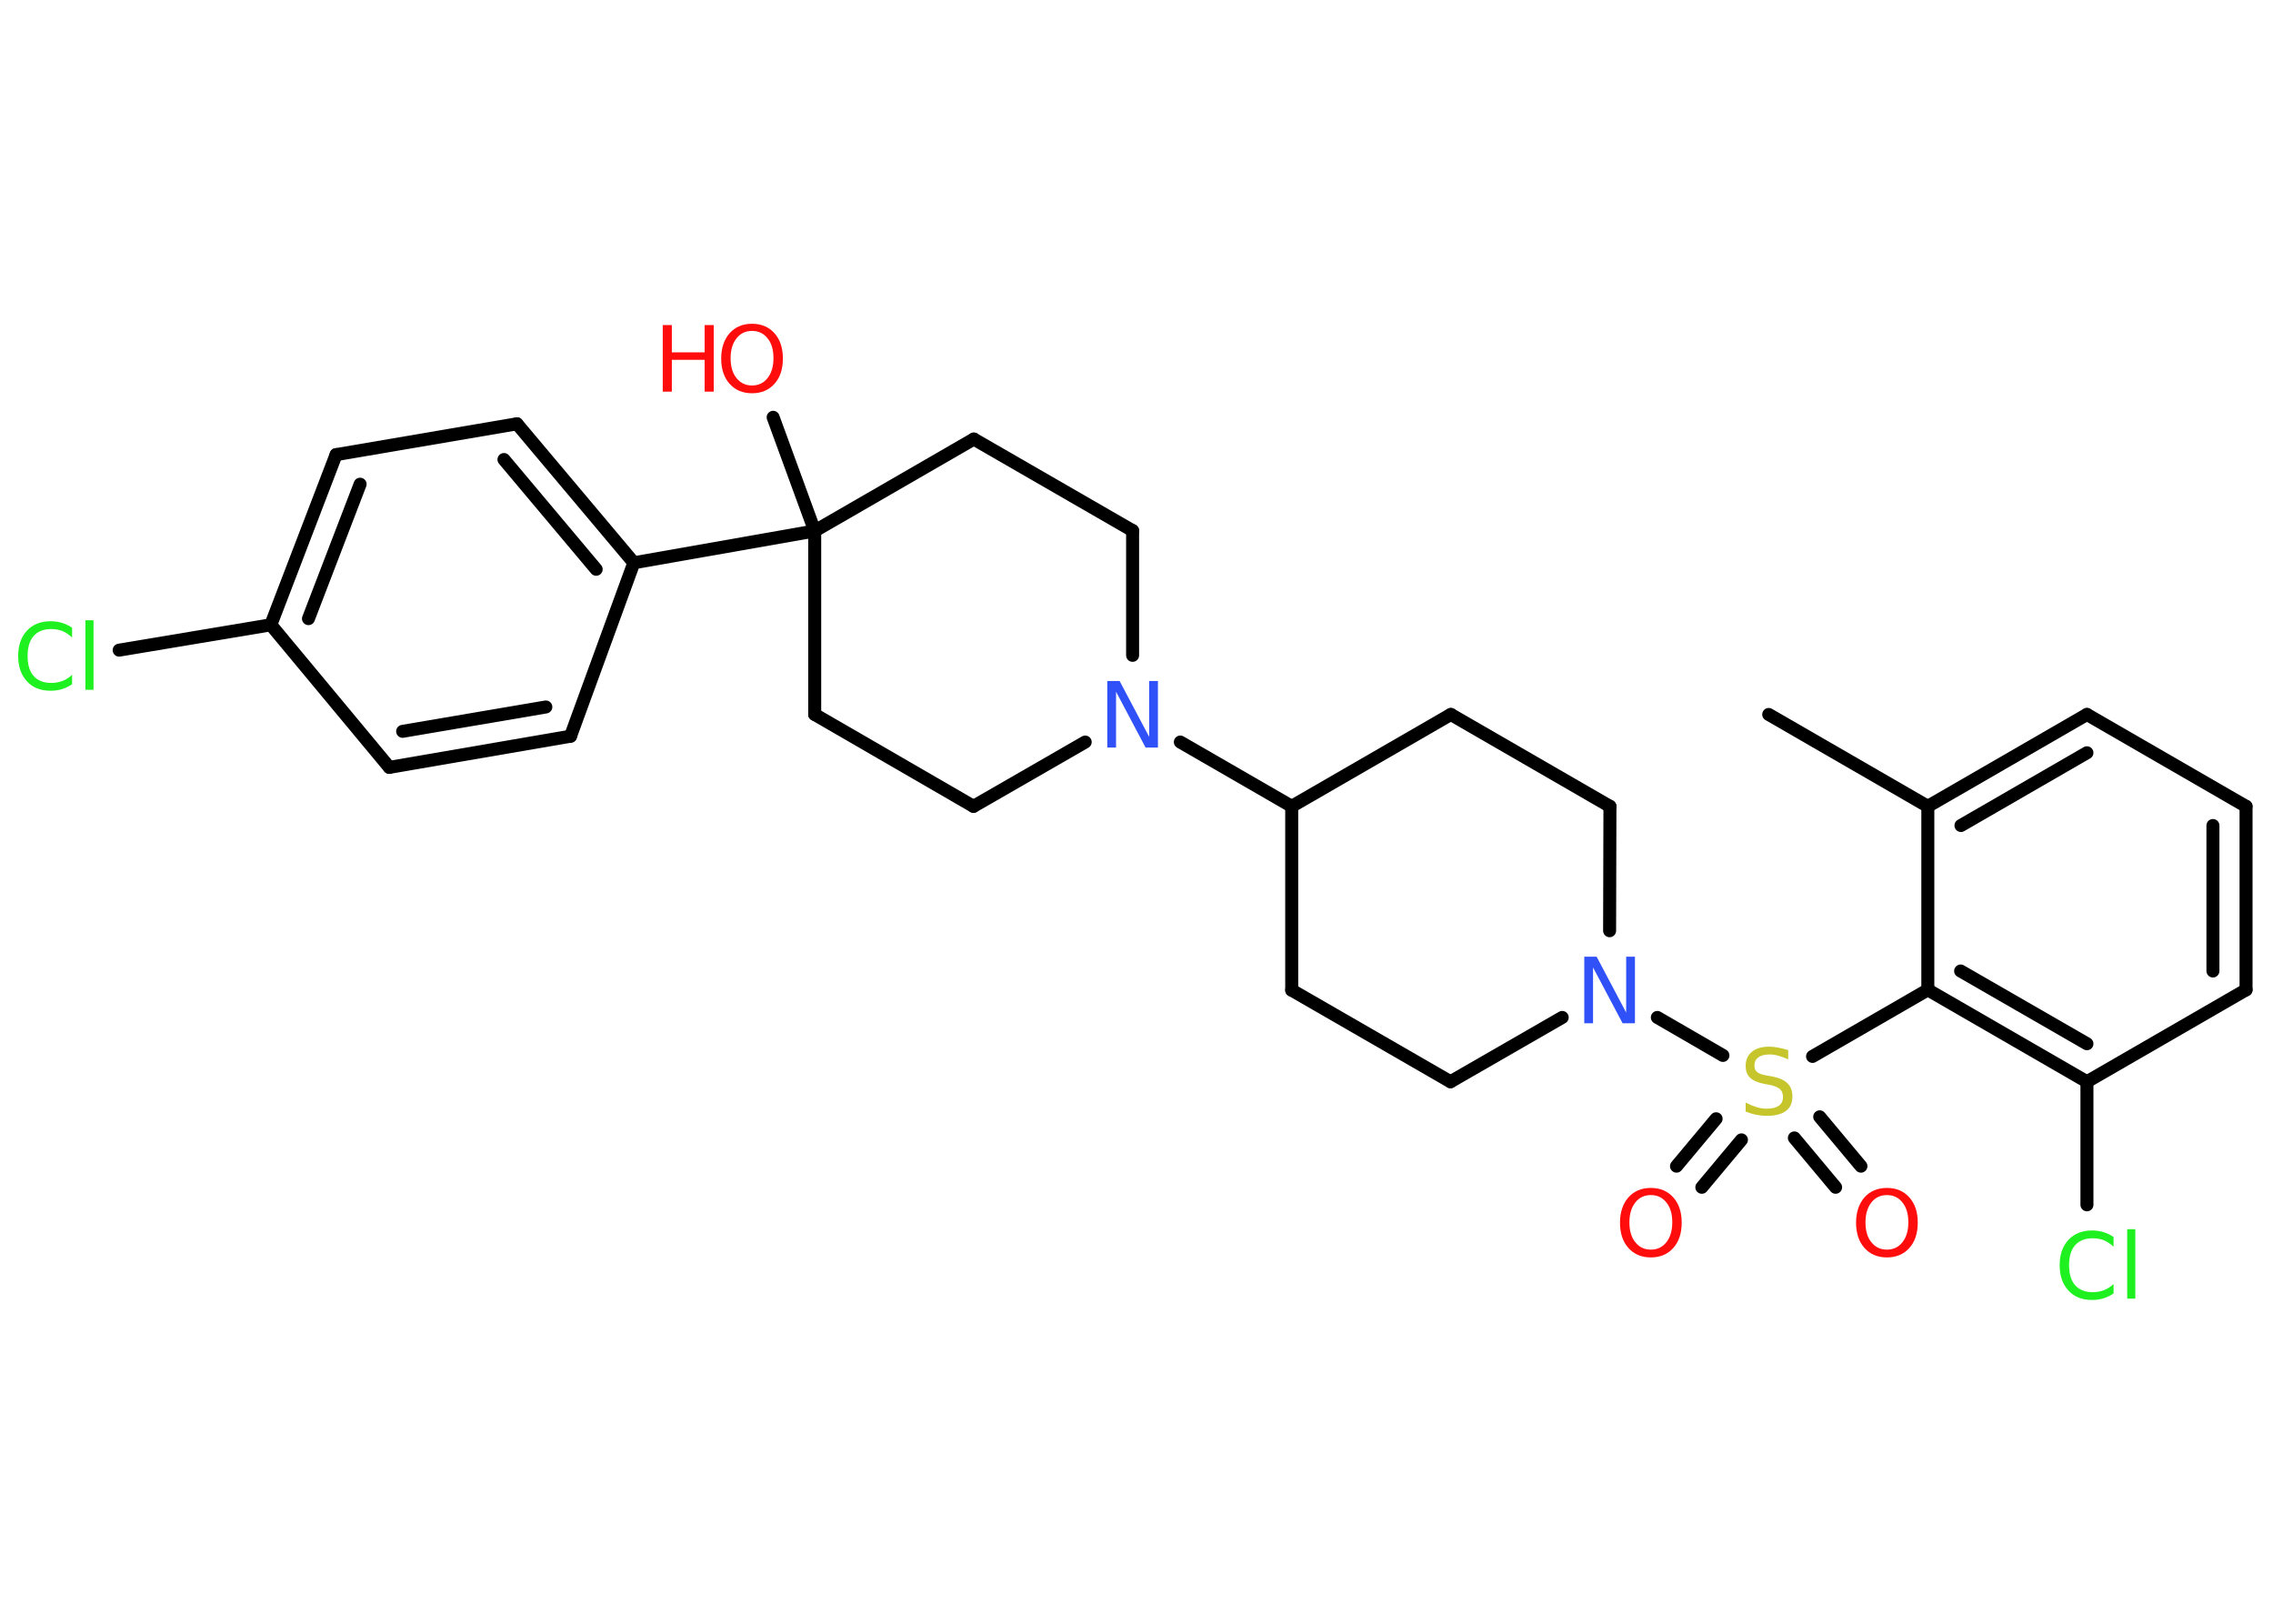 <?xml version='1.0' encoding='UTF-8'?>
<!DOCTYPE svg PUBLIC "-//W3C//DTD SVG 1.1//EN" "http://www.w3.org/Graphics/SVG/1.1/DTD/svg11.dtd">
<svg version='1.2' xmlns='http://www.w3.org/2000/svg' xmlns:xlink='http://www.w3.org/1999/xlink' width='70.0mm' height='50.0mm' viewBox='0 0 70.0 50.0'>
  <desc>Generated by the Chemistry Development Kit (http://github.com/cdk)</desc>
  <g stroke-linecap='round' stroke-linejoin='round' stroke='#000000' stroke-width='.4' fill='#FF0D0D'>
    <rect x='.0' y='.0' width='70.0' height='50.0' fill='#FFFFFF' stroke='none'/>
    <g id='mol1' class='mol'>
      <line id='mol1bnd1' class='bond' x1='54.47' y1='22.0' x2='59.37' y2='24.83'/>
      <g id='mol1bnd2' class='bond'>
        <line x1='64.27' y1='22.0' x2='59.37' y2='24.83'/>
        <line x1='64.27' y1='23.18' x2='60.39' y2='25.42'/>
      </g>
      <line id='mol1bnd3' class='bond' x1='64.27' y1='22.0' x2='69.17' y2='24.83'/>
      <g id='mol1bnd4' class='bond'>
        <line x1='69.17' y1='30.48' x2='69.17' y2='24.83'/>
        <line x1='68.15' y1='29.9' x2='68.15' y2='25.42'/>
      </g>
      <line id='mol1bnd5' class='bond' x1='69.17' y1='30.48' x2='64.27' y2='33.31'/>
      <line id='mol1bnd6' class='bond' x1='64.27' y1='33.31' x2='64.27' y2='37.1'/>
      <g id='mol1bnd7' class='bond'>
        <line x1='59.37' y1='30.48' x2='64.27' y2='33.31'/>
        <line x1='60.38' y1='29.9' x2='64.27' y2='32.14'/>
      </g>
      <line id='mol1bnd8' class='bond' x1='59.37' y1='24.83' x2='59.37' y2='30.48'/>
      <line id='mol1bnd9' class='bond' x1='59.37' y1='30.48' x2='55.82' y2='32.53'/>
      <g id='mol1bnd10' class='bond'>
        <line x1='53.63' y1='35.1' x2='52.41' y2='36.56'/>
        <line x1='52.85' y1='34.45' x2='51.63' y2='35.91'/>
      </g>
      <g id='mol1bnd11' class='bond'>
        <line x1='56.04' y1='34.39' x2='57.31' y2='35.91'/>
        <line x1='55.26' y1='35.04' x2='56.53' y2='36.56'/>
      </g>
      <line id='mol1bnd12' class='bond' x1='53.06' y1='32.5' x2='51.04' y2='31.33'/>
      <line id='mol1bnd13' class='bond' x1='48.11' y1='31.33' x2='44.67' y2='33.31'/>
      <line id='mol1bnd14' class='bond' x1='44.67' y1='33.31' x2='39.78' y2='30.49'/>
      <line id='mol1bnd15' class='bond' x1='39.78' y1='30.49' x2='39.78' y2='24.83'/>
      <line id='mol1bnd16' class='bond' x1='39.78' y1='24.83' x2='36.35' y2='22.85'/>
      <line id='mol1bnd17' class='bond' x1='33.42' y1='22.85' x2='29.98' y2='24.83'/>
      <line id='mol1bnd18' class='bond' x1='29.98' y1='24.83' x2='25.09' y2='22.0'/>
      <line id='mol1bnd19' class='bond' x1='25.09' y1='22.0' x2='25.09' y2='16.35'/>
      <line id='mol1bnd20' class='bond' x1='25.09' y1='16.35' x2='23.81' y2='12.85'/>
      <line id='mol1bnd21' class='bond' x1='25.09' y1='16.35' x2='19.52' y2='17.33'/>
      <g id='mol1bnd22' class='bond'>
        <line x1='19.52' y1='17.33' x2='15.92' y2='13.05'/>
        <line x1='18.36' y1='17.53' x2='15.52' y2='14.15'/>
      </g>
      <line id='mol1bnd23' class='bond' x1='15.92' y1='13.05' x2='10.35' y2='14.0'/>
      <g id='mol1bnd24' class='bond'>
        <line x1='10.35' y1='14.0' x2='8.34' y2='19.24'/>
        <line x1='11.09' y1='14.91' x2='9.5' y2='19.05'/>
      </g>
      <line id='mol1bnd25' class='bond' x1='8.34' y1='19.24' x2='3.67' y2='20.02'/>
      <line id='mol1bnd26' class='bond' x1='8.34' y1='19.24' x2='11.99' y2='23.63'/>
      <g id='mol1bnd27' class='bond'>
        <line x1='11.99' y1='23.63' x2='17.57' y2='22.67'/>
        <line x1='12.4' y1='22.52' x2='16.81' y2='21.77'/>
      </g>
      <line id='mol1bnd28' class='bond' x1='19.52' y1='17.33' x2='17.57' y2='22.67'/>
      <line id='mol1bnd29' class='bond' x1='25.09' y1='16.35' x2='29.99' y2='13.52'/>
      <line id='mol1bnd30' class='bond' x1='29.99' y1='13.52' x2='34.88' y2='16.34'/>
      <line id='mol1bnd31' class='bond' x1='34.88' y1='20.18' x2='34.88' y2='16.34'/>
      <line id='mol1bnd32' class='bond' x1='39.78' y1='24.83' x2='44.68' y2='22.0'/>
      <line id='mol1bnd33' class='bond' x1='44.68' y1='22.0' x2='49.58' y2='24.83'/>
      <line id='mol1bnd34' class='bond' x1='49.57' y1='28.66' x2='49.58' y2='24.83'/>
      <path id='mol1atm7' class='atom' d='M65.09 38.1v.29q-.14 -.13 -.3 -.2q-.16 -.06 -.34 -.06q-.35 .0 -.54 .21q-.19 .21 -.19 .62q.0 .41 .19 .62q.19 .21 .54 .21q.18 .0 .34 -.06q.16 -.06 .3 -.19v.29q-.15 .1 -.31 .15q-.16 .05 -.35 .05q-.47 .0 -.73 -.29q-.27 -.29 -.27 -.78q.0 -.49 .27 -.78q.27 -.29 .73 -.29q.18 .0 .35 .05q.16 .05 .31 .15zM65.51 37.85h.25v2.14h-.25v-2.14z' stroke='none' fill='#1FF01F'/>
      <path id='mol1atm9' class='atom' d='M55.07 32.35v.27q-.16 -.07 -.3 -.11q-.14 -.04 -.27 -.04q-.23 .0 -.35 .09q-.12 .09 -.12 .25q.0 .14 .08 .2q.08 .07 .31 .11l.17 .03q.31 .06 .46 .21q.15 .15 .15 .4q.0 .3 -.2 .45q-.2 .15 -.59 .15q-.15 .0 -.31 -.03q-.16 -.03 -.34 -.1v-.28q.17 .09 .33 .14q.16 .05 .32 .05q.24 .0 .37 -.09q.13 -.09 .13 -.27q.0 -.15 -.09 -.24q-.09 -.08 -.3 -.13l-.17 -.03q-.31 -.06 -.45 -.19q-.14 -.13 -.14 -.37q.0 -.27 .19 -.43q.19 -.16 .53 -.16q.14 .0 .29 .03q.15 .03 .31 .08z' stroke='none' fill='#C6C62C'/>
      <path id='mol1atm10' class='atom' d='M50.84 36.8q-.3 .0 -.48 .23q-.18 .23 -.18 .61q.0 .39 .18 .61q.18 .23 .48 .23q.3 .0 .48 -.23q.18 -.23 .18 -.61q.0 -.39 -.18 -.61q-.18 -.23 -.48 -.23zM50.84 36.58q.43 .0 .69 .29q.26 .29 .26 .78q.0 .49 -.26 .78q-.26 .29 -.69 .29q-.43 .0 -.69 -.29q-.26 -.29 -.26 -.78q.0 -.48 .26 -.78q.26 -.29 .69 -.29z' stroke='none'/>
      <path id='mol1atm11' class='atom' d='M58.11 36.8q-.3 .0 -.48 .23q-.18 .23 -.18 .61q.0 .39 .18 .61q.18 .23 .48 .23q.3 .0 .48 -.23q.18 -.23 .18 -.61q.0 -.39 -.18 -.61q-.18 -.23 -.48 -.23zM58.11 36.58q.43 .0 .69 .29q.26 .29 .26 .78q.0 .49 -.26 .78q-.26 .29 -.69 .29q-.43 .0 -.69 -.29q-.26 -.29 -.26 -.78q.0 -.48 .26 -.78q.26 -.29 .69 -.29z' stroke='none'/>
      <path id='mol1atm12' class='atom' d='M48.8 29.46h.37l.91 1.72v-1.72h.27v2.05h-.38l-.91 -1.72v1.72h-.27v-2.05z' stroke='none' fill='#3050F8'/>
      <path id='mol1atm16' class='atom' d='M34.11 20.97h.37l.91 1.72v-1.72h.27v2.05h-.38l-.91 -1.72v1.72h-.27v-2.05z' stroke='none' fill='#3050F8'/>
      <g id='mol1atm20' class='atom'>
        <path d='M23.16 10.19q-.3 .0 -.48 .23q-.18 .23 -.18 .61q.0 .39 .18 .61q.18 .23 .48 .23q.3 .0 .48 -.23q.18 -.23 .18 -.61q.0 -.39 -.18 -.61q-.18 -.23 -.48 -.23zM23.16 9.97q.43 .0 .69 .29q.26 .29 .26 .78q.0 .49 -.26 .78q-.26 .29 -.69 .29q-.43 .0 -.69 -.29q-.26 -.29 -.26 -.78q.0 -.48 .26 -.78q.26 -.29 .69 -.29z' stroke='none'/>
        <path d='M20.41 10.01h.28v.84h1.01v-.84h.28v2.05h-.28v-.98h-1.01v.98h-.28v-2.05z' stroke='none'/>
      </g>
      <path id='mol1atm25' class='atom' d='M2.22 19.34v.29q-.14 -.13 -.3 -.2q-.16 -.06 -.34 -.06q-.35 .0 -.54 .21q-.19 .21 -.19 .62q.0 .41 .19 .62q.19 .21 .54 .21q.18 .0 .34 -.06q.16 -.06 .3 -.19v.29q-.15 .1 -.31 .15q-.16 .05 -.35 .05q-.47 .0 -.73 -.29q-.27 -.29 -.27 -.78q.0 -.49 .27 -.78q.27 -.29 .73 -.29q.18 .0 .35 .05q.16 .05 .31 .15zM2.63 19.1h.25v2.14h-.25v-2.14z' stroke='none' fill='#1FF01F'/>
    </g>
  </g>
</svg>

